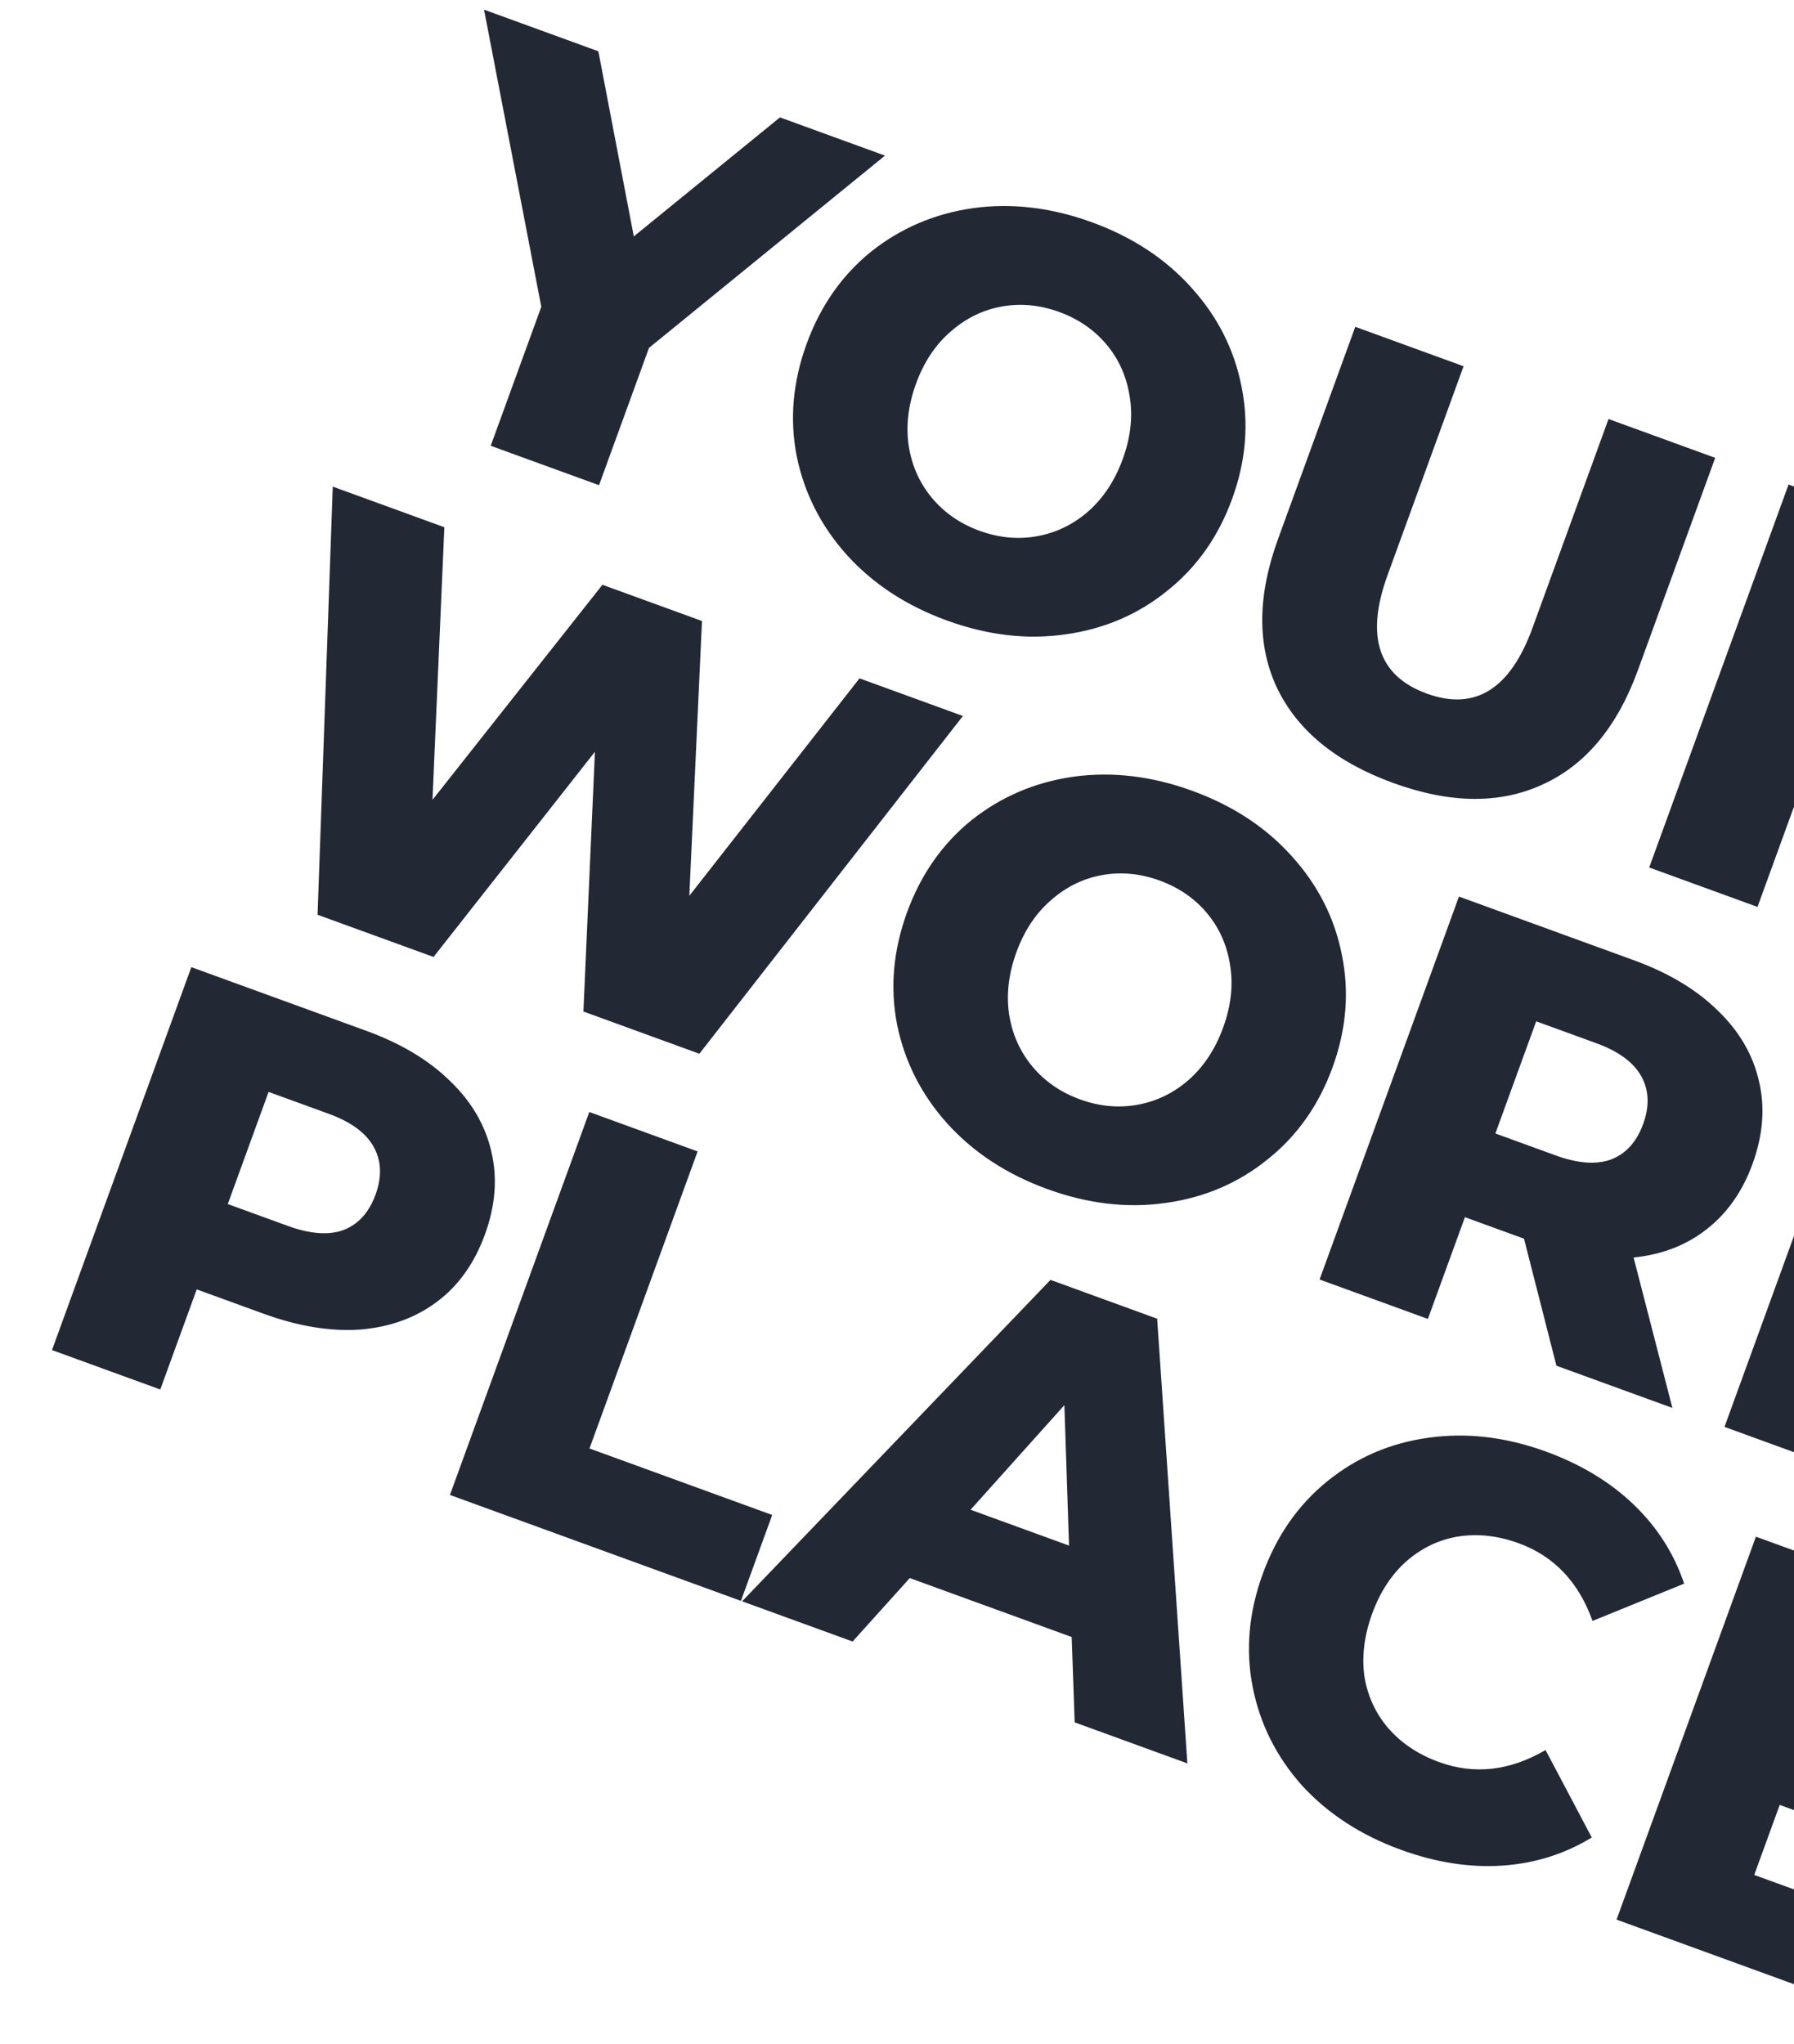 <svg width="524" height="597" viewBox="0 0 524 597" fill="none" xmlns="http://www.w3.org/2000/svg">
<path d="M189.562 101.599L174.966 141.7L143.332 130.187L158.102 89.606L141.38 2.824L174.771 14.977L185.126 69.045L227.813 34.283L258.489 45.448L189.562 101.599ZM276.576 181.216C264.753 176.913 255.013 170.534 247.356 162.077C239.805 153.66 234.922 144.042 232.708 133.225C230.6 122.446 231.562 111.518 235.594 100.441C239.625 89.364 245.913 80.374 254.456 73.472C263.106 66.609 273.028 62.38 284.223 60.785C295.525 59.23 307.087 60.603 318.909 64.906C330.732 69.209 340.419 75.57 347.97 83.987C355.627 92.444 360.51 102.061 362.618 112.84C364.832 123.657 363.924 134.605 359.892 145.682C355.86 156.759 349.519 165.729 340.87 172.592C332.327 179.495 322.404 183.723 311.103 185.279C299.908 186.874 288.399 185.519 276.576 181.216ZM286.113 155.015C291.758 157.069 297.355 157.599 302.904 156.603C308.453 155.607 313.431 153.197 317.839 149.373C322.285 145.443 325.651 140.336 327.939 134.052C330.226 127.768 330.91 121.744 329.992 115.982C329.113 110.114 326.867 105.014 323.257 100.685C319.646 96.355 315.018 93.163 309.373 91.108C303.728 89.053 298.131 88.524 292.581 89.52C287.032 90.516 282.035 92.979 277.589 96.909C273.181 100.733 269.834 105.787 267.547 112.071C265.26 118.355 264.556 124.431 265.435 130.3C266.354 136.062 268.618 141.108 272.229 145.438C275.84 149.768 280.468 152.96 286.113 155.015ZM406.898 228.65C390.282 222.602 378.989 213.365 373.018 200.939C367.153 188.552 367.244 174.05 373.292 157.434L395.854 95.445L427.488 106.959L405.275 167.99C398.762 185.883 402.588 197.408 416.754 202.564C430.814 207.682 441.1 201.293 447.613 183.399L469.826 122.368L500.981 133.708L478.418 195.697C472.371 212.313 463.066 223.461 450.504 229.142C438.049 234.861 423.514 234.697 406.898 228.65ZM541.41 241.422L524.155 235.141L513.339 264.858L481.705 253.344L522.411 141.508L573.536 160.116C583.654 163.799 591.821 168.701 598.037 174.823C604.291 180.839 608.298 187.725 610.058 195.482C611.857 203.133 611.225 211.166 608.162 219.58C605.216 227.675 600.721 234.06 594.677 238.736C588.778 243.343 581.693 246.072 573.423 246.922L584.755 290.851L550.884 278.523L541.41 241.422ZM576.209 207.95C578.109 202.731 577.931 198.083 575.676 194.005C573.421 189.927 569.044 186.706 562.547 184.342L544.973 177.945L533.052 210.697L550.626 217.094C557.124 219.458 562.527 219.857 566.837 218.29C571.185 216.616 574.309 213.169 576.209 207.95ZM281.248 209.101L204.275 307.738L170.405 295.41L173.768 219.557L126.629 279.477L92.758 267.149L97.196 142.112L129.789 153.975L126.323 233.59L175.961 170.78L205.039 181.364L201.34 261.618L251.052 198.111L281.248 209.101ZM305.9 347.259C294.078 342.956 284.337 336.577 276.68 328.12C269.129 319.703 264.246 310.085 262.032 299.268C259.924 288.489 260.886 277.561 264.918 266.484C268.95 255.407 275.237 246.417 283.78 239.515C292.43 232.652 302.352 228.423 313.547 226.828C324.849 225.273 336.411 226.646 348.234 230.949C360.056 235.253 369.743 241.613 377.294 250.03C384.952 258.487 389.834 268.104 391.942 278.883C394.157 289.7 393.248 300.648 389.216 311.725C385.184 322.802 378.844 331.772 370.194 338.636C361.651 345.538 351.728 349.767 340.427 351.322C329.232 352.917 317.723 351.563 305.9 347.259ZM315.437 321.058C321.082 323.112 326.679 323.642 332.228 322.646C337.777 321.65 342.756 319.24 347.163 315.417C351.609 311.486 354.976 306.379 357.263 300.095C359.55 293.811 360.235 287.788 359.316 282.025C358.437 276.157 356.192 271.057 352.581 266.728C348.97 262.398 344.342 259.206 338.697 257.151C333.052 255.096 327.455 254.567 321.906 255.563C316.357 256.559 311.359 259.022 306.913 262.952C302.506 266.776 299.158 271.83 296.871 278.114C294.584 284.398 293.88 290.475 294.76 296.343C295.678 302.105 297.942 307.151 301.553 311.481C305.164 315.811 309.792 319.003 315.437 321.058ZM445.136 361.751L427.882 355.471L417.066 385.187L385.432 373.674L426.137 261.837L477.262 280.445C487.381 284.128 495.548 289.03 501.763 295.152C508.017 301.168 512.024 308.054 513.784 315.812C515.583 323.462 514.951 331.495 511.889 339.909C508.943 348.004 504.447 354.389 498.403 359.065C492.504 363.673 485.42 366.401 477.15 367.251L488.481 411.18L454.611 398.853L445.136 361.751ZM479.936 328.279C481.835 323.06 481.657 318.412 479.402 314.334C477.147 310.257 472.771 307.036 466.274 304.671L448.699 298.274L436.779 331.026L454.353 337.423C460.85 339.788 466.254 340.186 470.563 338.619C474.912 336.945 478.036 333.498 479.936 328.279ZM561.604 391.838L545.187 400.157L535.011 428.116L503.697 416.718L544.402 304.882L575.716 316.279L558.794 362.771L619.013 332.038L653.842 344.715L590.122 377.611L615.533 457.424L578.787 444.049L561.604 391.838ZM107.014 301.056C117.133 304.739 125.3 309.641 131.515 315.763C137.769 321.779 141.776 328.665 143.536 336.422C145.335 344.073 144.703 352.106 141.641 360.52C138.578 368.934 133.899 375.494 127.603 380.198C121.307 384.903 113.811 387.602 105.115 388.297C96.457 388.885 87.069 387.338 76.951 383.655L57.459 376.561L46.818 405.798L15.184 394.284L55.889 282.448L107.014 301.056ZM84.105 358.034C90.602 360.398 96.005 360.797 100.315 359.229C104.664 357.555 107.788 354.109 109.687 348.89C111.587 343.671 111.409 339.023 109.154 334.945C106.899 330.867 102.523 327.646 96.026 325.281L78.451 318.885L66.53 351.637L84.105 358.034ZM172.125 324.754L203.759 336.268L172.184 423.021L225.546 442.443L216.416 467.527L131.42 436.591L172.125 324.754ZM313.021 478.081L265.73 460.869L249.035 479.399L216.762 467.653L306.835 373.784L337.989 385.124L346.812 514.987L313.9 503.008L313.021 478.081ZM312.245 451.383L310.891 410.362L283.487 440.916L312.245 451.383ZM409.164 540.214C397.448 535.95 387.795 529.662 380.205 521.351C372.761 512.973 367.985 503.394 365.877 492.615C363.769 481.836 364.75 470.855 368.821 459.671C372.891 448.488 379.198 439.445 387.741 432.543C396.284 425.641 406.081 421.426 417.131 419.9C428.326 418.305 439.781 419.64 451.497 423.904C461.722 427.626 470.277 432.79 477.16 439.396C484.043 446.003 488.96 453.703 491.911 462.497L465.152 473.383C461.088 462.013 453.89 454.448 443.558 450.687C437.487 448.478 431.571 447.832 425.809 448.75C420.153 449.707 415.102 452.151 410.656 456.081C406.355 459.944 403.061 465.017 400.774 471.301C398.487 477.586 397.73 483.643 398.503 489.473C399.421 495.235 401.739 500.3 405.456 504.669C409.28 509.076 414.227 512.384 420.298 514.594C430.63 518.354 441.007 517.186 451.428 511.088L464.93 536.628C457.016 541.468 448.3 544.206 438.781 544.842C429.261 545.479 419.389 543.936 409.164 540.214ZM570.858 568.851L561.961 593.295L472.172 560.614L512.877 448.778L600.589 480.702L591.692 505.147L535.295 484.62L528.433 503.472L578.12 521.557L569.514 545.202L519.827 527.117L512.384 547.568L570.858 568.851Z" fill="#232835"/>
</svg>
